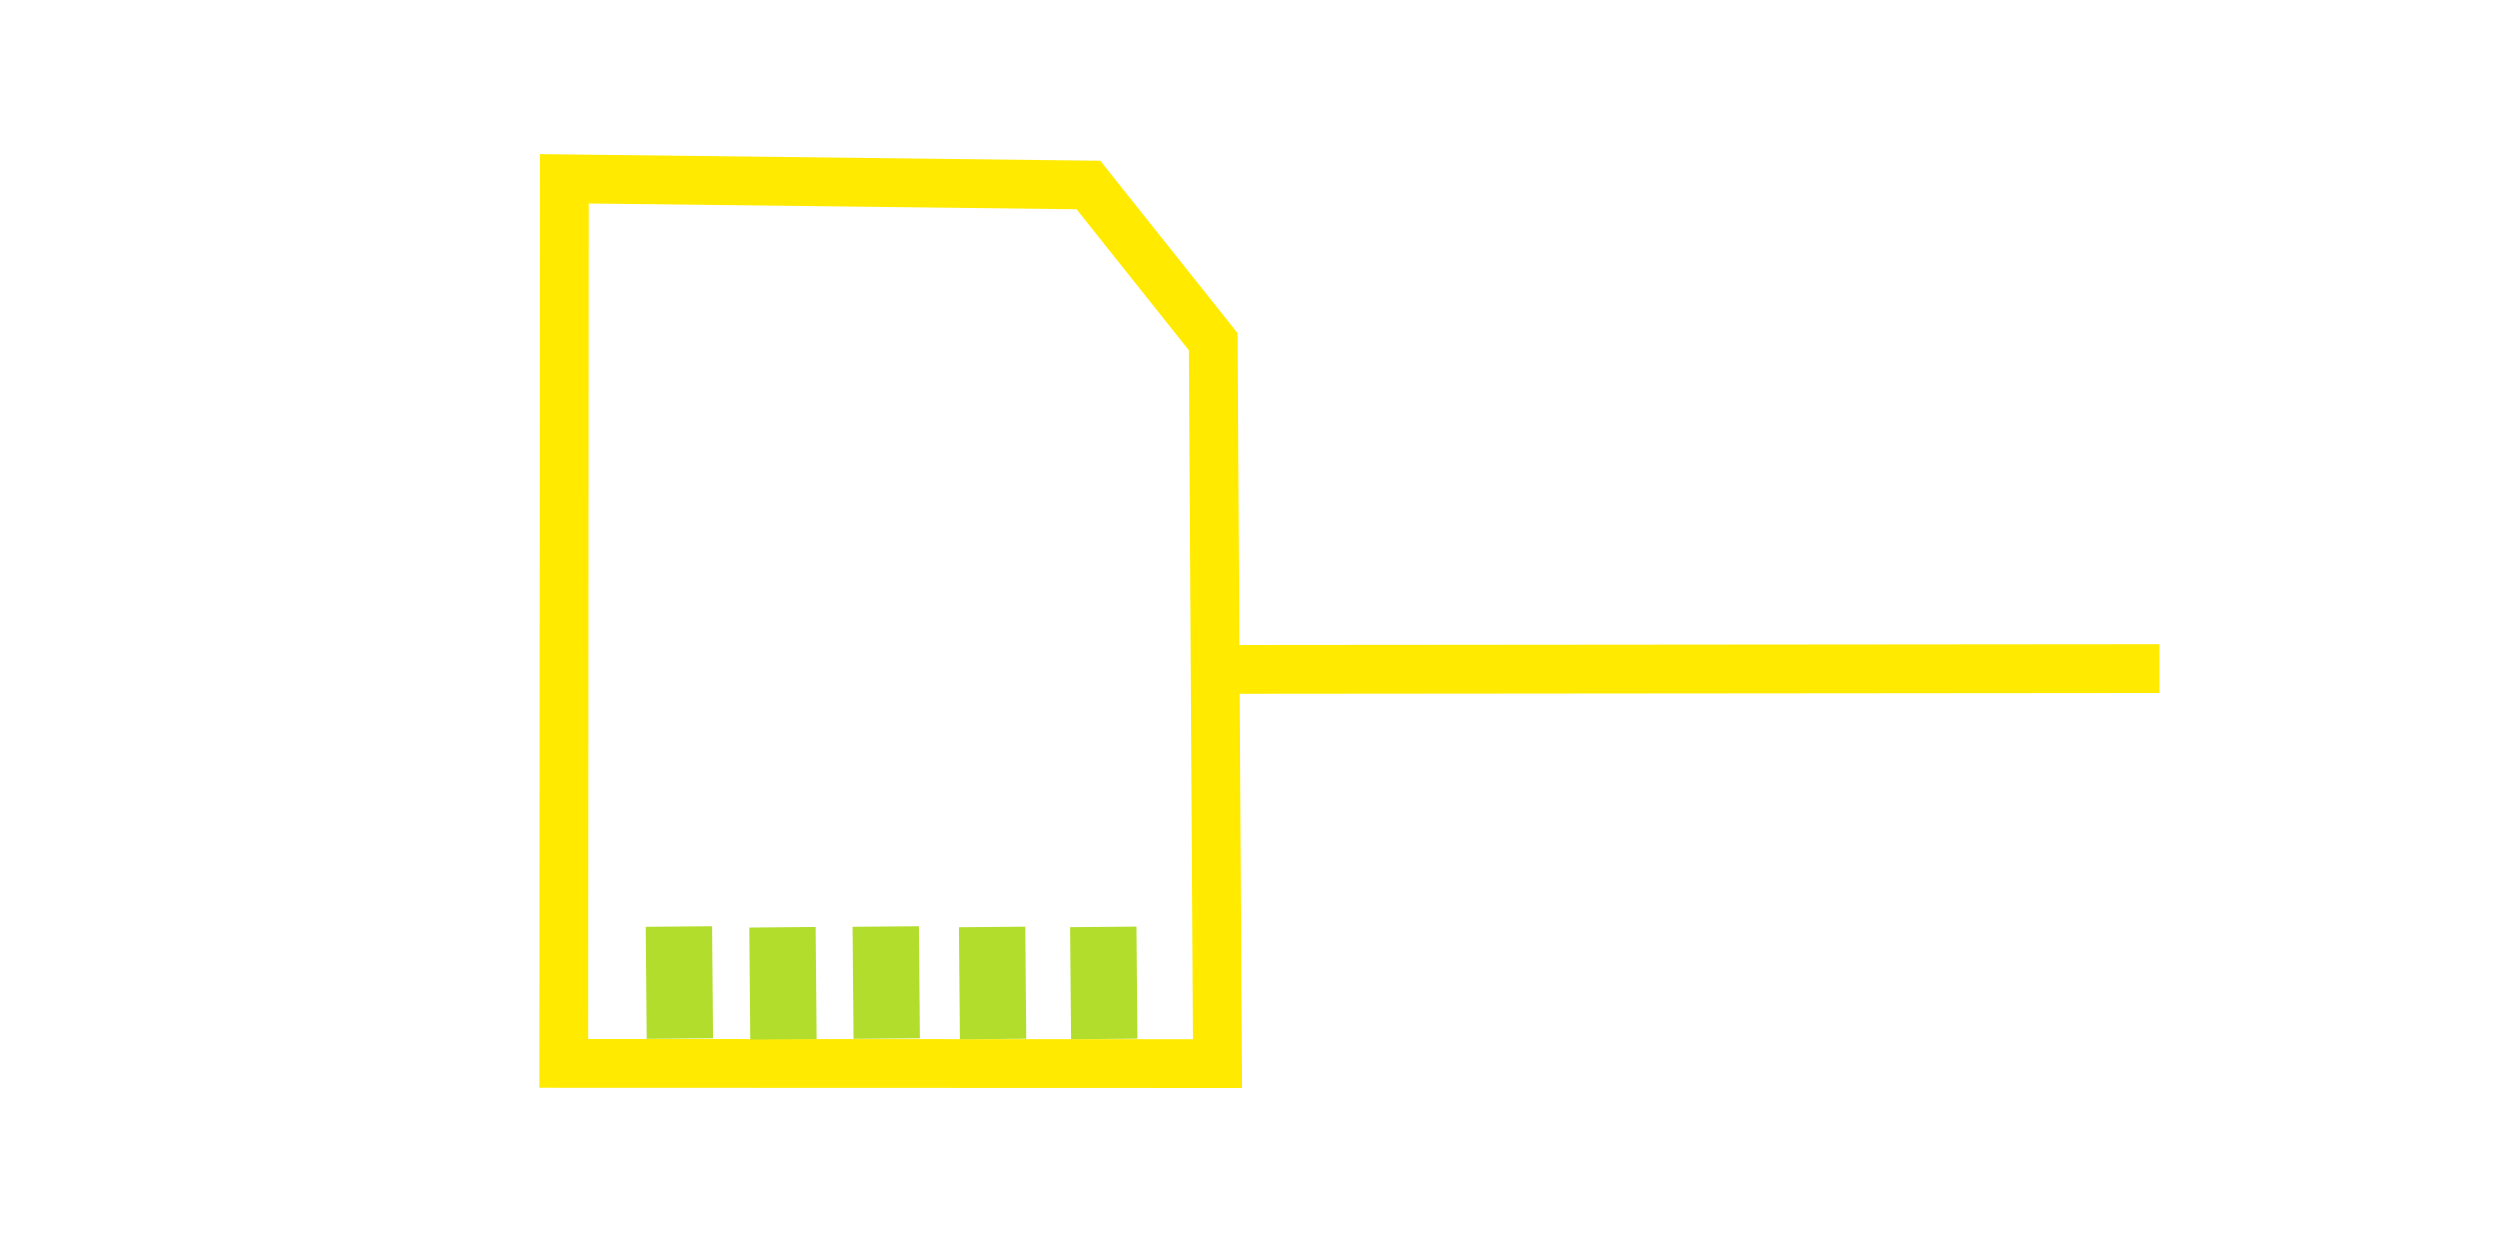 <?xml version="1.0" encoding="UTF-8" standalone="no"?>
<!-- Created with Inkscape (http://www.inkscape.org/) -->

<svg
   width="128"
   height="64"
   viewBox="0 0 33.867 16.933"
   version="1.1"
   id="svg1"
   xml:space="preserve"
   xmlns="http://www.w3.org/2000/svg"
   xmlns:svg="http://www.w3.org/2000/svg"><defs
     id="defs1"><linearGradient
       id="swatch1"><stop
         style="stop-color:#ffea00;stop-opacity:1;"
         offset="0"
         id="stop1" /></linearGradient></defs><g
     id="layer1"
     style="display:inline"><g
       id="g1"
       transform="translate(-7.051,11.479)"
       style="fill:none"><g
         id="g3"
         transform="translate(0.181,-10.253)"
         style="fill:none"><rect
           style="display:inline;fill:none;fill-opacity:1;stroke-width:0.265"
           id="rect1-56-4"
           width="33.867"
           height="16.933"
           x="6.87"
           y="-1.226" /><path
           style="display:inline;fill:none;fill-opacity:1;stroke:#ffea00;stroke-width:0.661;stroke-linecap:butt;stroke-linejoin:miter;stroke-dasharray:none;stroke-opacity:1"
           d="m 14.507,13.179 0.008,-11.983 7.1,0.084 1.69,2.122 0.058,9.78 z"
           id="path16-5" /><path
           style="fill:none;stroke:#b2dd2c;stroke-width:0.899;stroke-linecap:butt;stroke-linejoin:miter;stroke-dasharray:none;stroke-opacity:1"
           d="m 16.067,11.325 0.013,1.518"
           id="path3" /><path
           style="display:inline;fill:none;stroke:#b2dd2c;stroke-width:0.899;stroke-linecap:butt;stroke-linejoin:miter;stroke-dasharray:none;stroke-opacity:1"
           d="m 17.47,11.335 0.013,1.518"
           id="path3-2" /><path
           style="display:inline;fill:none;stroke:#b2dd2c;stroke-width:0.899;stroke-linecap:butt;stroke-linejoin:miter;stroke-dasharray:none;stroke-opacity:1"
           d="m 18.869,11.325 0.013,1.518"
           id="path3-7" /><path
           style="display:inline;fill:none;stroke:#b2dd2c;stroke-width:0.899;stroke-linecap:butt;stroke-linejoin:miter;stroke-dasharray:none;stroke-opacity:1"
           d="m 20.31,11.331 0.013,1.518"
           id="path3-6" /><path
           style="display:inline;fill:none;stroke:#b2dd2c;stroke-width:0.899;stroke-linecap:butt;stroke-linejoin:miter;stroke-dasharray:none;stroke-opacity:1"
           d="m 21.816,11.33 0.013,1.518"
           id="path3-9" /></g><path
         style="display:inline;fill:none;fill-opacity:1;stroke:#ffea00;stroke-width:0.661;stroke-linecap:butt;stroke-linejoin:miter;stroke-dasharray:none;stroke-opacity:1"
         d="m 23.74,-2.411 12.565,-0.011"
         id="path16-9" /></g></g></svg>
